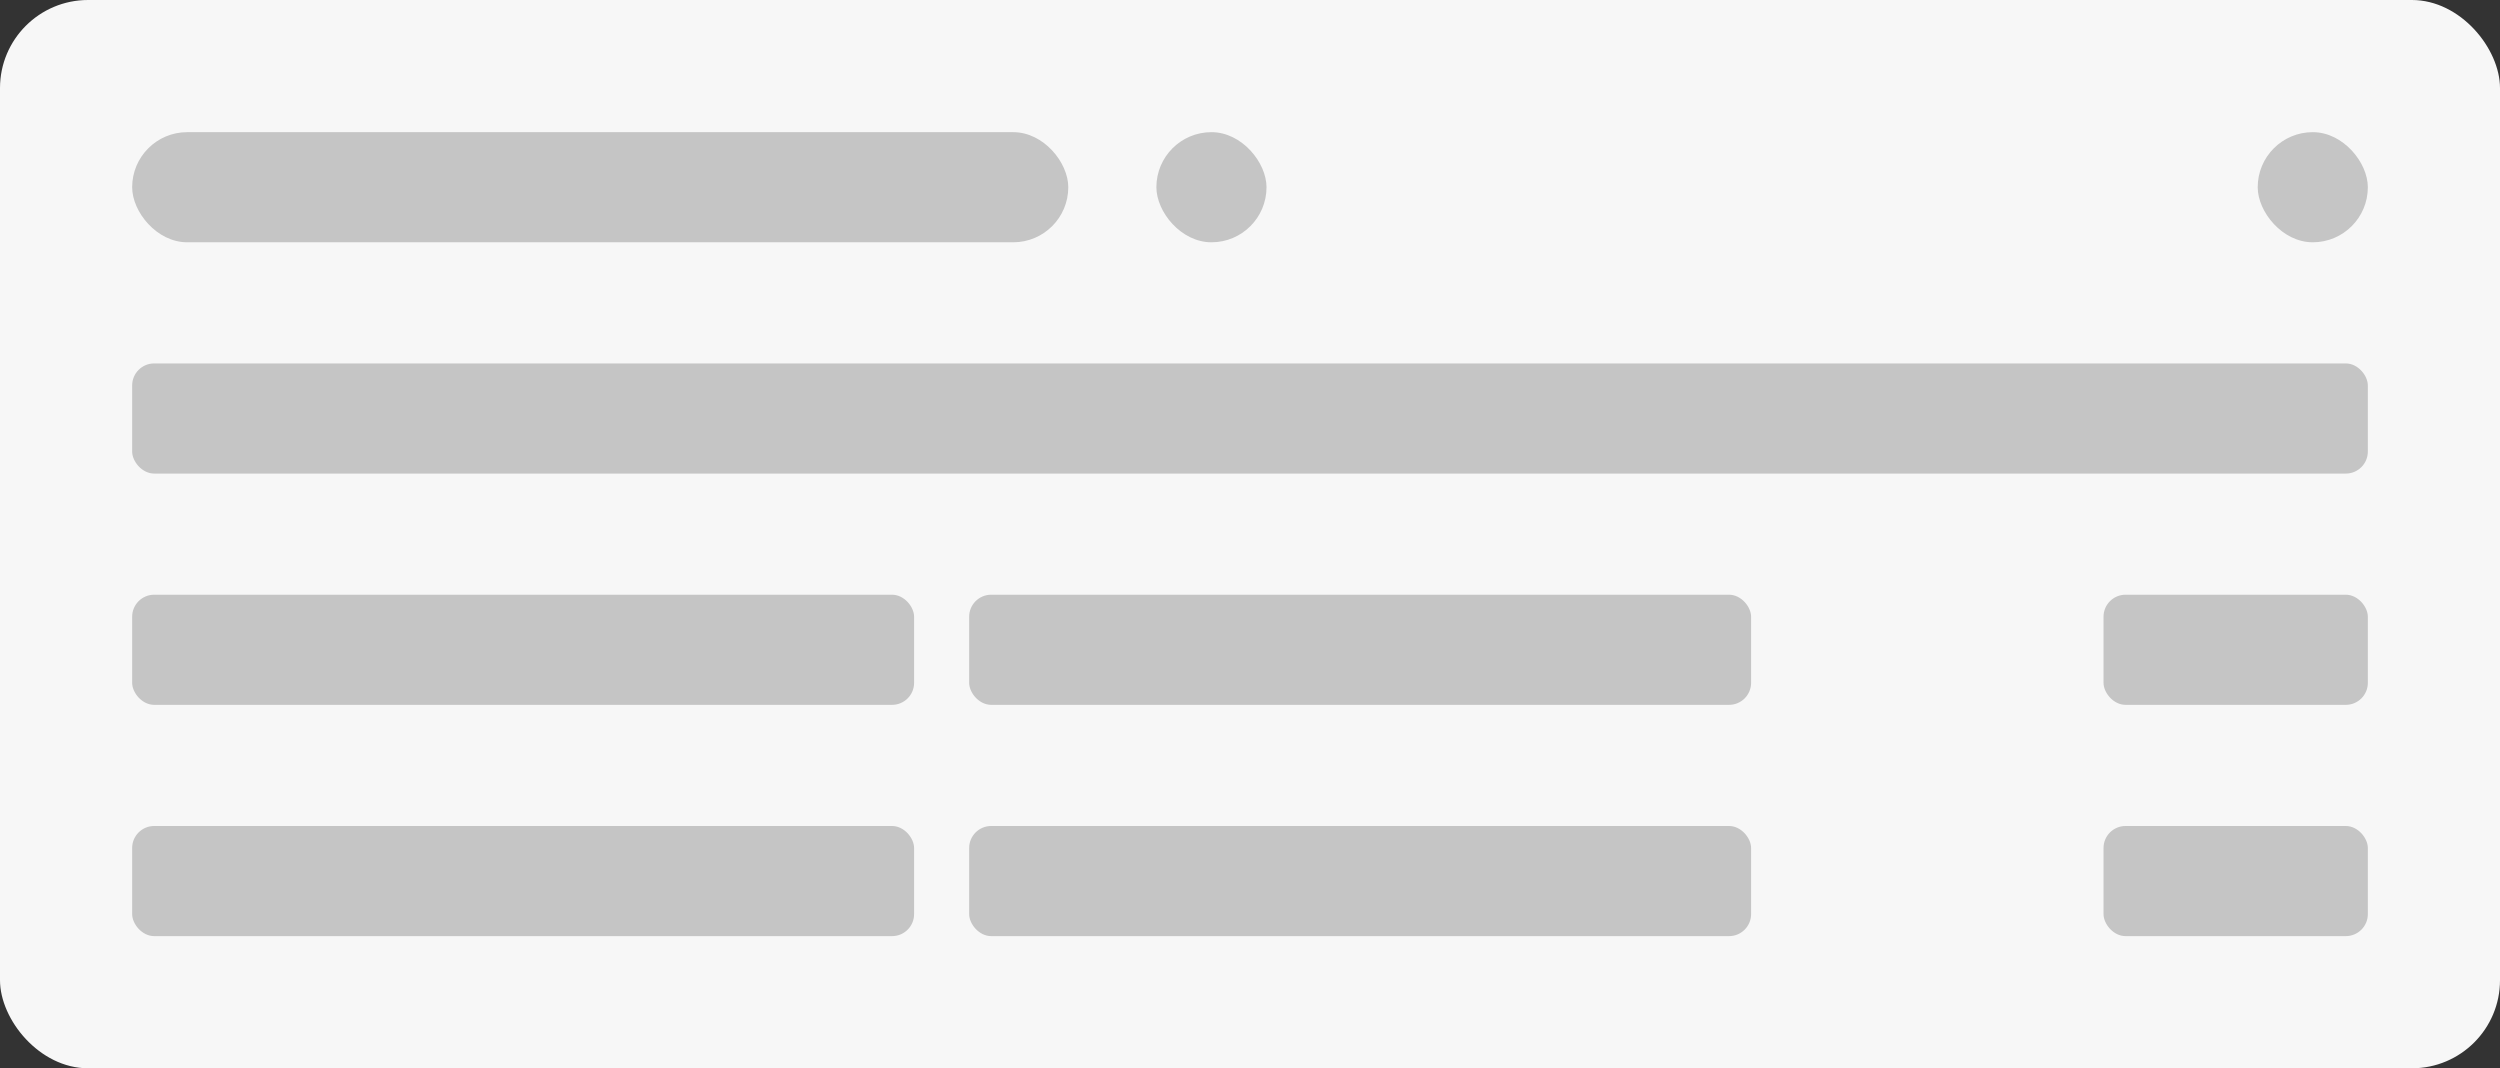 <svg width="227" height="97" viewBox="0 0 227 97" fill="none" xmlns="http://www.w3.org/2000/svg">
<rect x="0" y="0" width="227" height="97" fill="#333333" stroke="none"/>
<g id="Group 4">
<rect id="Rectangle 14" width="227" height="97" rx="8" fill="#F7F7F7"/>
<rect id="Rectangle 34" x="12" y="12" width="85" height="10" rx="5" fill="#C5C5C5"/>
<rect id="Rectangle 35" x="105" y="12" width="10" height="10" rx="5" fill="#C5C5C5"/>
<rect id="Rectangle 36" x="205" y="12" width="10" height="10" rx="5" fill="#C5C5C5"/>
<rect id="Rectangle 37" x="12" y="33" width="203" height="10" rx="2" fill="#C5C5C5"/>
<rect id="Rectangle 38" x="12" y="75" width="71" height="10" rx="2" fill="#C5C5C5"/>
<rect id="Rectangle 39" x="88" y="75" width="71" height="10" rx="2" fill="#C5C5C5"/>
<rect id="Rectangle 40" x="12" y="54" width="71" height="10" rx="2" fill="#C5C5C5"/>
<rect id="Rectangle 41" x="88" y="54" width="71" height="10" rx="2" fill="#C5C5C5"/>
<rect id="Rectangle 42" x="191" y="54" width="24" height="10" rx="2" fill="#C5C5C5"/>
<rect id="Rectangle 43" x="191" y="75" width="24" height="10" rx="2" fill="#C5C5C5"/>
</g>
</svg>
